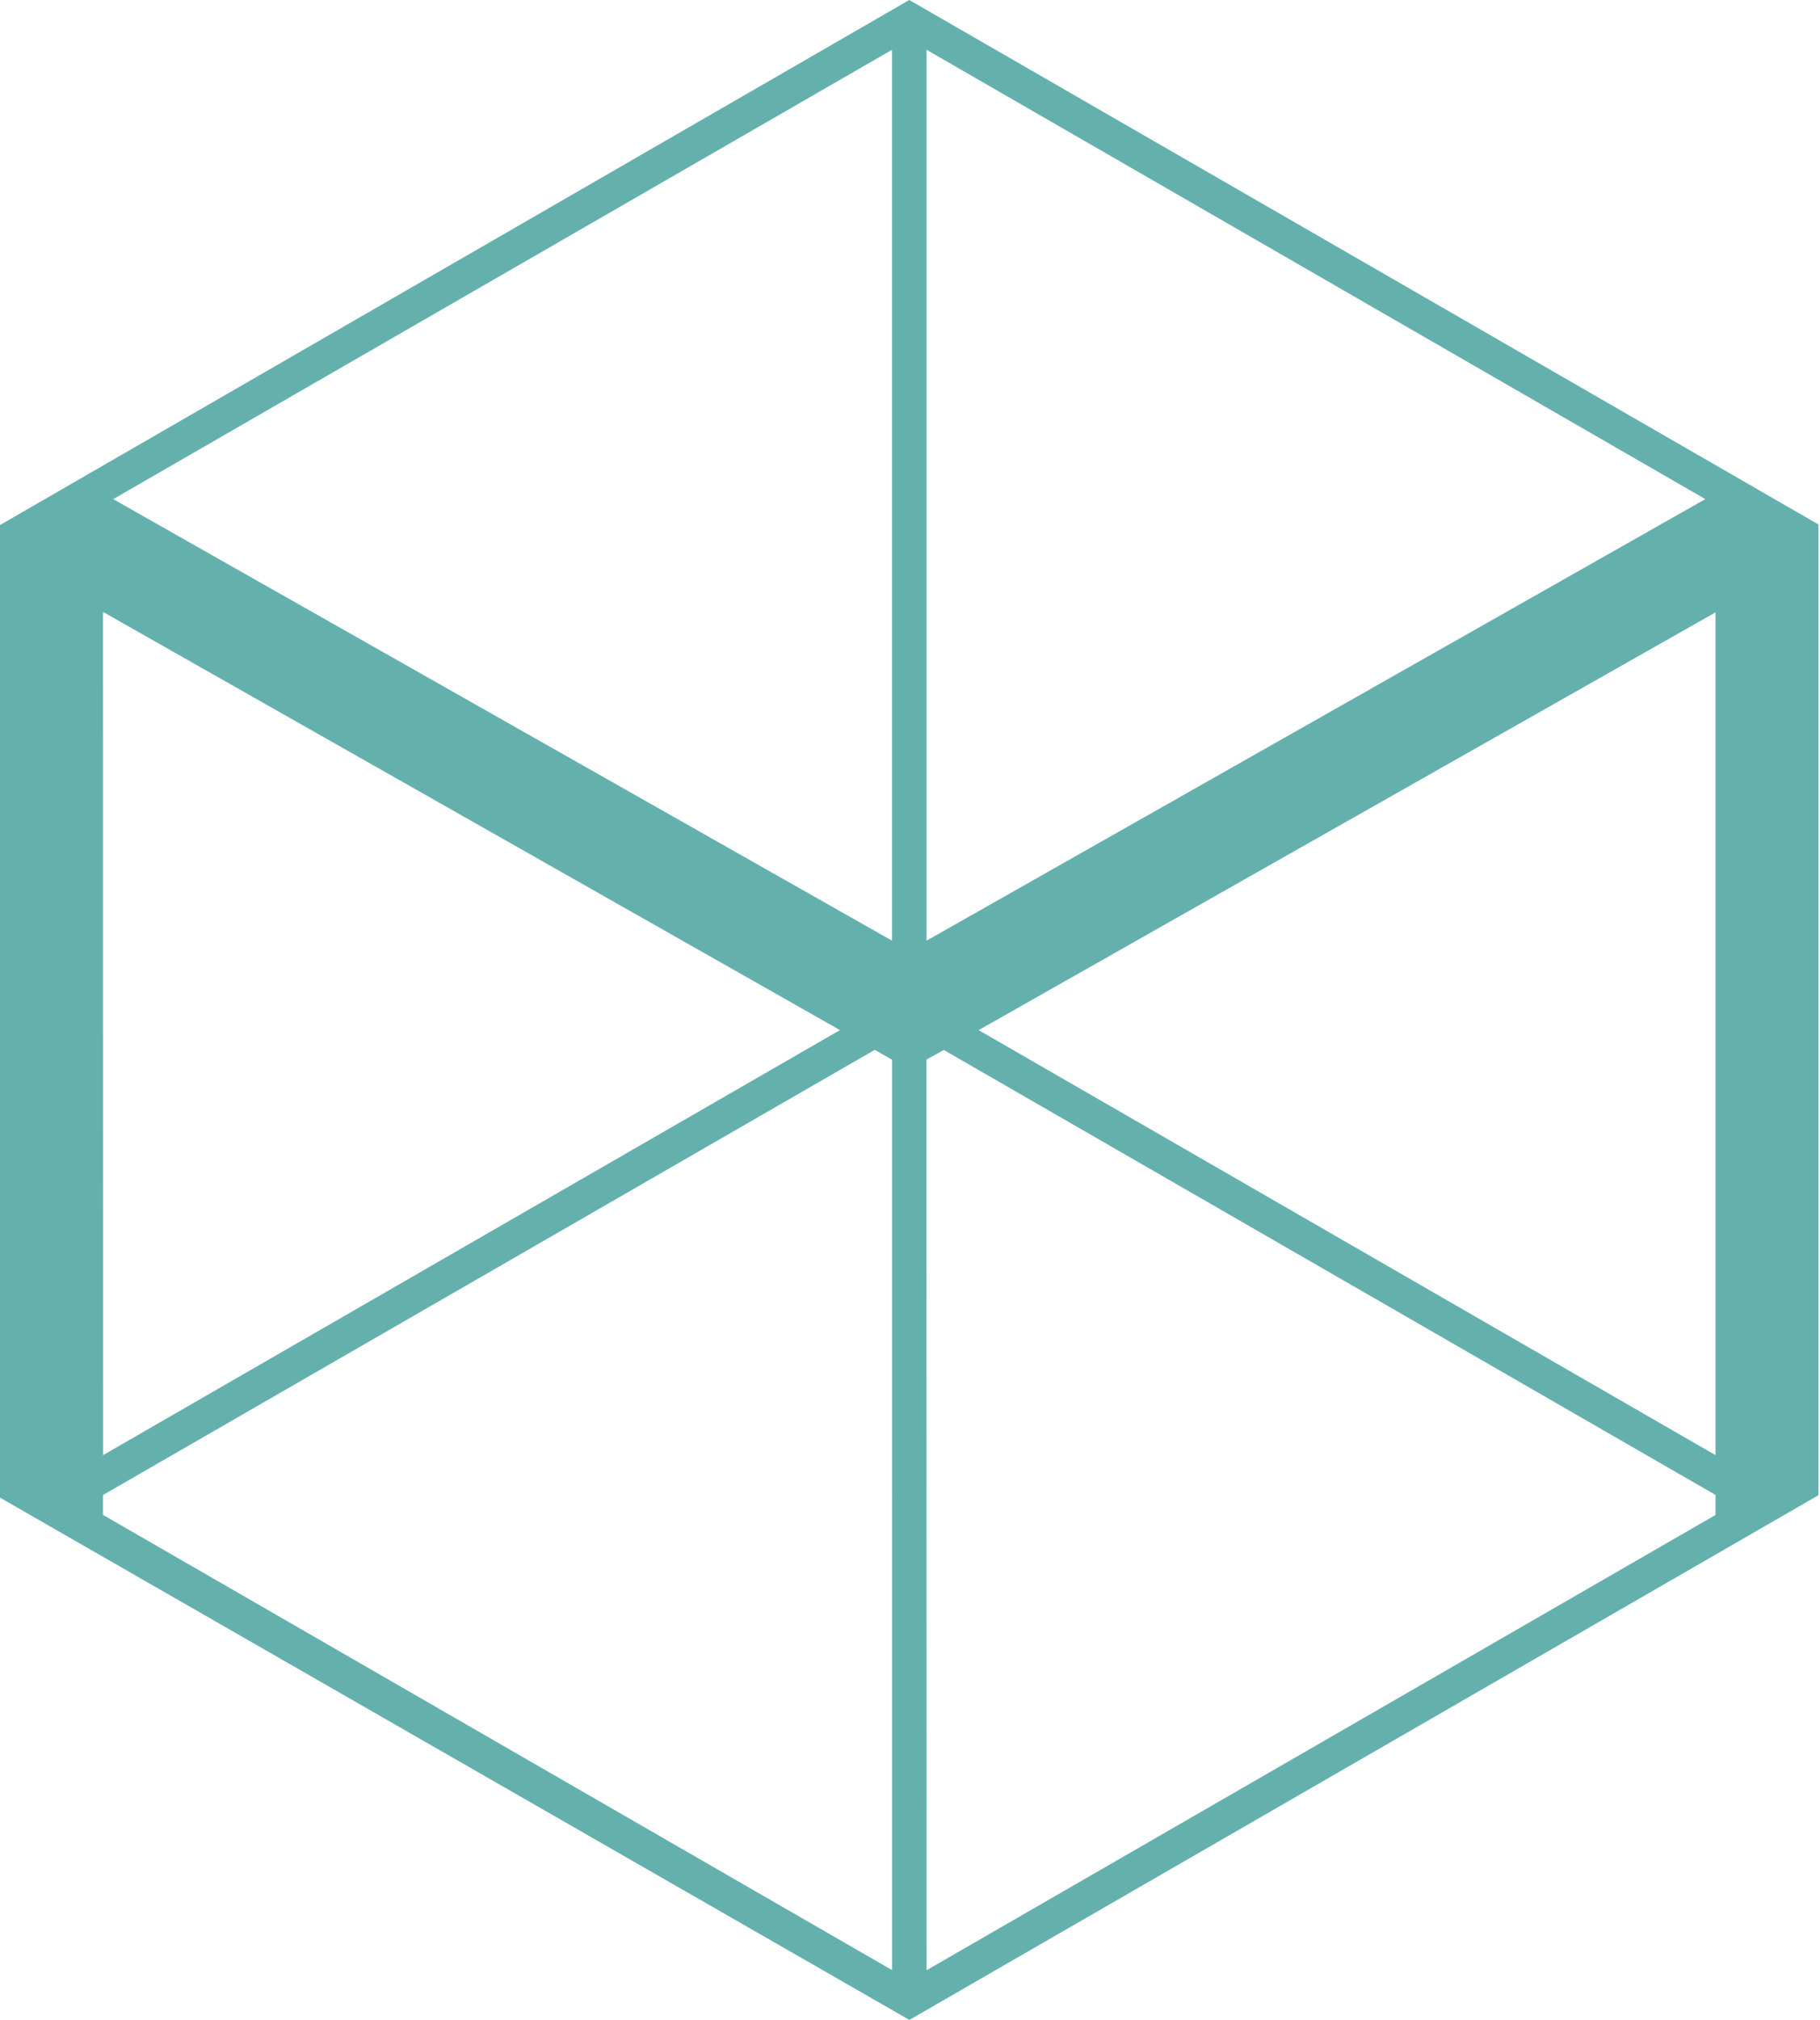 <svg id="Layer_1" data-name="Layer 1" xmlns="http://www.w3.org/2000/svg" xmlns:xlink="http://www.w3.org/1999/xlink" viewBox="0 0 568 630"><defs><style>.cls-1{fill:none;}.cls-2{clip-path:url(#clip-path);}.cls-3{fill:#64b0ad;}</style><clipPath id="clip-path"><rect class="cls-1" width="567.51" height="630"/></clipPath></defs><title>Artboard 1</title><g class="cls-2"><path class="cls-3" d="M32.14,472.48v-6.19L273,327.44l5.41,3.09V614.47Zm257-142,5.41-3L535.39,466.26v6.25l-246.22,142Zm16.28-9.19L535.39,191V453.85ZM32.14,190.85l230,130.43L32.17,453.85Zm3.19-35.17L278.39,15.53V293.39ZM289.17,15.53,532.22,155.67,289.17,293.39ZM283.78,0-.19,163.87V467l284,163,284-163.82V163.75Z"/></g></svg>